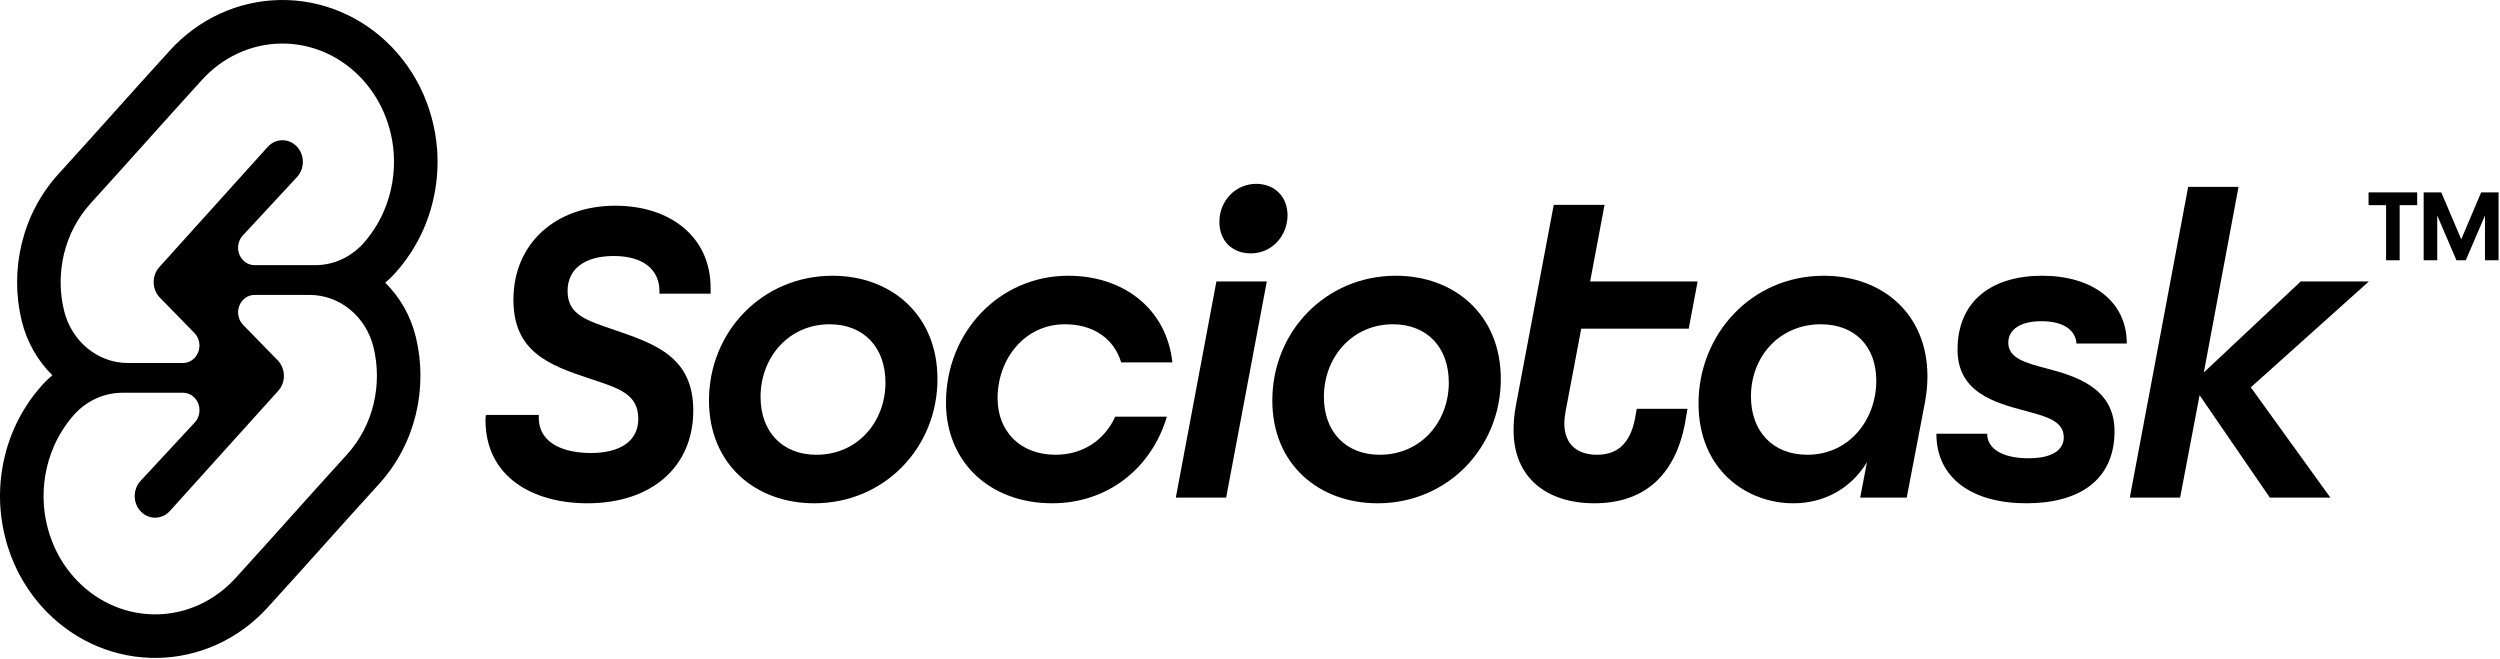 <?xml version="1.0" encoding="UTF-8" standalone="no"?><!DOCTYPE svg PUBLIC "-//W3C//DTD SVG 1.1//EN" "http://www.w3.org/Graphics/SVG/1.1/DTD/svg11.dtd"><svg width="100%" height="100%" viewBox="0 0 1435 378" version="1.1" xmlns="http://www.w3.org/2000/svg" xmlns:xlink="http://www.w3.org/1999/xlink" xml:space="preserve" xmlns:serif="http://www.serif.com/" style="fill-rule:evenodd;clip-rule:evenodd;stroke-linejoin:round;stroke-miterlimit:2;"><g><path d="M30.041,215.376c-8.321,-8.193 -14.545,-18.836 -17.572,-31.143c-7.063,-29.079 0.012,-61.215 21.122,-84.395c24.977,-27.436 38.693,-43.17 63.979,-70.931c16.511,-18.136 39.202,-28.452 62.968,-28.892c23.802,-0.441 46.834,9.046 63.957,26.58l0.018,0.019l0.431,0.442c6.521,6.802 12.046,14.623 16.295,23.215c5.415,10.952 8.723,23.049 9.654,35.393c1.177,15.737 -1.55,31.709 -7.844,46.015c-4.088,9.295 -9.626,17.795 -16.532,25.424c-1.711,1.844 -3.513,3.57 -5.398,5.173c8.322,8.193 14.546,18.836 17.572,31.143c7.063,29.079 -0.012,61.215 -21.121,84.395c-24.978,27.436 -38.694,43.17 -63.979,70.931c-16.512,18.136 -39.203,28.452 -62.968,28.892c-23.802,0.441 -46.835,-9.046 -63.958,-26.58l-0.018,-0.019l-0.43,-0.442c-6.521,-6.802 -12.047,-14.623 -16.295,-23.215c-5.416,-10.952 -8.724,-23.049 -9.655,-35.393c-1.177,-15.737 1.55,-31.709 7.844,-46.015c4.088,-9.295 9.627,-17.795 16.532,-25.424c1.712,-1.844 3.513,-3.57 5.398,-5.173Zm147.697,-46.092c17.242,0 32.309,12.344 36.66,30.036c5.158,21.236 0.104,44.733 -15.315,61.664c-24.976,27.435 -38.691,43.168 -63.979,70.931c-11.796,12.956 -27.966,20.412 -44.944,20.727c-16.987,0.314 -33.389,-6.538 -45.609,-19.051l0,-0.001l-0.288,-0.295c-4.774,-4.98 -8.821,-10.705 -11.932,-16.997c-4.006,-8.102 -6.446,-17.053 -7.133,-26.175c-0.872,-11.655 1.135,-23.487 5.798,-34.085c2.999,-6.819 7.061,-13.056 11.972,-18.482c7.189,-7.747 17.002,-12.109 27.254,-12.109l34.837,0c3.806,0 7.245,2.423 8.717,6.146c1.463,3.722 0.687,8.018 -1.984,10.895c-13.643,14.713 -31.181,33.617 -31.181,33.617c-4.495,4.932 -4.359,12.804 0.288,17.567c4.654,4.763 12.076,4.625 16.57,-0.307l62.203,-68.985c2.247,-2.467 3.335,-5.667 3.287,-8.847l0,-0.075c-0.072,-3.13 -1.248,-6.233 -3.519,-8.589l-0.056,-0.056c0,0 -10.188,-10.44 -19.825,-20.306c-2.767,-2.837 -3.639,-7.172 -2.199,-10.958c1.447,-3.786 4.91,-6.265 8.757,-6.265l31.621,0Zm3.2,-17.079c10.253,0 20.065,-4.362 27.255,-12.109c4.91,-5.426 8.973,-11.663 11.972,-18.482c4.662,-10.598 6.669,-22.43 5.798,-34.085c-0.688,-9.122 -3.127,-18.073 -7.134,-26.175c-3.111,-6.292 -7.157,-12.017 -11.932,-16.997l-0.288,-0.295l0,-0.001c-12.22,-12.513 -28.622,-19.365 -45.608,-19.051c-16.978,0.315 -33.149,7.771 -44.945,20.727c-25.287,27.763 -39.003,43.496 -63.978,70.931c-15.419,16.931 -20.473,40.428 -15.315,61.664c4.35,17.692 19.417,30.036 36.659,30.036l31.622,0c3.846,0 7.309,-2.479 8.757,-6.265c1.439,-3.786 0.568,-8.121 -2.199,-10.958c-9.637,-9.866 -19.826,-20.306 -19.826,-20.306l-0.056,-0.056c-2.271,-2.356 -3.447,-5.459 -3.519,-8.589l0,-0.075c-0.048,-3.18 1.04,-6.38 3.287,-8.847l62.203,-68.985c4.495,-4.932 11.916,-5.07 16.571,-0.307c4.646,4.763 4.782,12.635 0.288,17.567c0,0 -17.539,18.904 -31.182,33.617c-2.671,2.877 -3.447,7.173 -1.983,10.895c1.471,3.723 4.91,6.146 8.717,6.146l34.836,0Z"/><g><path d="M337.21,288.887c36.455,0 60.725,-20.579 60.725,-53.237c0,-30.156 -20.872,-37.946 -44.438,-45.988c-16.773,-5.78 -27.712,-8.796 -27.712,-22.617c0,-12.817 9.967,-20.104 26.496,-20.104c17.501,0 26.238,8.293 26.238,20.104l0,1.508l29.375,0l0,-3.267c0,-29.638 -23.55,-47.206 -54.64,-47.206c-34.518,0 -58.551,21.834 -58.551,53.991c0,29.653 20.144,37.444 43.723,45.234c16.772,5.529 27.954,8.795 27.954,23.12c0,12.816 -10.453,19.601 -27.225,19.601c-13.856,0 -29.89,-4.523 -29.89,-20.355l0,-1.508l-30.343,0c-0.243,1.256 -0.243,2.513 -0.243,3.016c0,32.399 26.946,47.708 58.531,47.708Z" style="fill-rule:nonzero;"/><path d="M406.953,229.865c0,36.687 26.697,59.021 60.475,59.021c40.103,0 70.684,-31.876 70.684,-71.336c0,-36.938 -26.698,-59.273 -60.233,-59.273c-40.346,0 -70.926,32.129 -70.926,71.588Zm61.69,31.166c-19.686,0 -32.081,-13.321 -32.081,-33.176c0,-22.872 16.283,-41.722 39.616,-41.722c19.687,0 32.081,13.321 32.081,33.428c0,22.62 -16.04,41.47 -39.616,41.47Z" style="fill-rule:nonzero;"/><path d="M603.949,288.886c31.34,0 56.849,-19.574 65.838,-49.721l-29.639,0c-6.317,13.823 -18.95,21.866 -34.255,21.866c-20.408,0 -33.283,-13.572 -33.283,-32.422c0,-22.62 15.548,-42.476 38.627,-42.476c16.52,0 28.182,8.294 32.312,21.866l29.396,0c-3.401,-31.151 -28.425,-49.722 -59.764,-49.722c-39.357,0 -70.18,32.129 -70.18,72.845c0,34.175 25.241,57.764 60.948,57.764Z" style="fill-rule:nonzero;"/><path d="M717.891,145.437c12.655,0 21.15,-10.548 21.15,-21.843c0,-11.045 -7.767,-18.075 -17.984,-18.075c-11.662,0 -21.13,9.54 -21.13,21.84c0,11.295 7.768,18.078 17.964,18.078Zm-42.972,140.183l28.891,0l23.338,-124.077l-28.931,0l-23.298,124.077Z" style="fill-rule:nonzero;"/><path d="M730.31,229.865c0,36.687 26.697,59.021 60.475,59.021c40.103,0 70.683,-31.876 70.683,-71.336c0,-36.938 -26.697,-59.273 -60.232,-59.273c-40.346,0 -70.926,32.129 -70.926,71.588Zm61.69,31.166c-19.686,0 -32.081,-13.321 -32.081,-33.176c0,-22.872 16.283,-41.722 39.616,-41.722c19.687,0 32.081,13.321 32.081,33.428c0,22.62 -16.04,41.47 -39.616,41.47Z" style="fill-rule:nonzero;"/><path d="M907.632,188.645l61.704,0l5.101,-27.102l-61.699,0l8.266,-43.965l-29.158,0l-21.844,115.806c-0.972,5.278 -1.215,10.053 -1.215,13.572c0,27.375 19.176,41.93 46.382,41.93c26.986,0 45.916,-14.304 51.983,-45.7l1.456,-8.546l-29.126,0l-0.973,5.53c-2.917,15.08 -10.697,20.861 -21.881,20.861c-10.454,0 -18.715,-5.278 -18.715,-18.096c0,-1.76 0.243,-4.273 0.728,-6.787l8.991,-47.503Z" style="fill-rule:nonzero;"/><path d="M1067.75,285.62l26.709,0l10.436,-54.517c0.971,-5.276 1.457,-10.049 1.457,-15.074c0,-35.919 -25.969,-57.752 -59.504,-57.752c-41.56,0 -71.898,33.634 -71.898,73.329c0,37.957 27.426,57.28 54.399,57.28c17.256,0 32.811,-8.03 42.29,-23.589l-3.889,20.323Zm-30.38,-24.589c-19.93,0 -32.324,-13.572 -32.324,-33.428c0,-23.122 16.526,-41.47 40.101,-41.47c19.444,0 31.839,12.567 31.839,32.422c0,22.118 -15.312,42.476 -39.616,42.476Z" style="fill-rule:nonzero;"/><path d="M1220.78,197.192c0,-24.361 -19.903,-38.915 -48.571,-38.915c-28.437,0 -48.58,14.052 -48.58,42.434c0,24.63 21.357,30.411 39.098,35.186c11.184,3.016 21.882,5.53 21.882,15.08c0,7.289 -6.565,12.064 -20.18,12.064c-15.56,0 -23.812,-5.781 -23.812,-14.075l-29.131,0c0,25.617 20.637,39.92 51.727,39.92c29.898,0 50.526,-13.048 50.526,-41.428c0,-25.133 -22.813,-31.667 -38.855,-35.94c-12.643,-3.267 -22.125,-6.032 -22.125,-14.828c0,-7.289 6.564,-12.316 18.964,-12.316c13.372,0 19.689,5.53 20.174,12.818l28.883,0Z" style="fill-rule:nonzero;"/><path d="M1359.74,161.543l-39.114,0l-55.633,52.247l19.921,-106.513l-28.91,0l-33.497,178.346l28.881,0l11.175,-58.772l40.329,58.772l34.74,0l-45.673,-63.293l67.781,-60.787Z" style="fill-rule:nonzero;"/></g><g><path d="M1387.46,117.769l-10.054,0l0,31.631l-7.794,0l0,-31.631l-10.055,0l0,-7.342l27.903,0l0,7.342Z" style="fill-rule:nonzero;"/><path d="M1434.17,110.427l0,38.973l-7.794,0l0,-25.7l-11.015,25.7l-5.366,0l-11.014,-25.7l0,25.7l-7.795,0l0,-38.973l10.111,0l11.466,26.942l11.41,-26.942l9.997,0Z" style="fill-rule:nonzero;"/></g></g></svg>